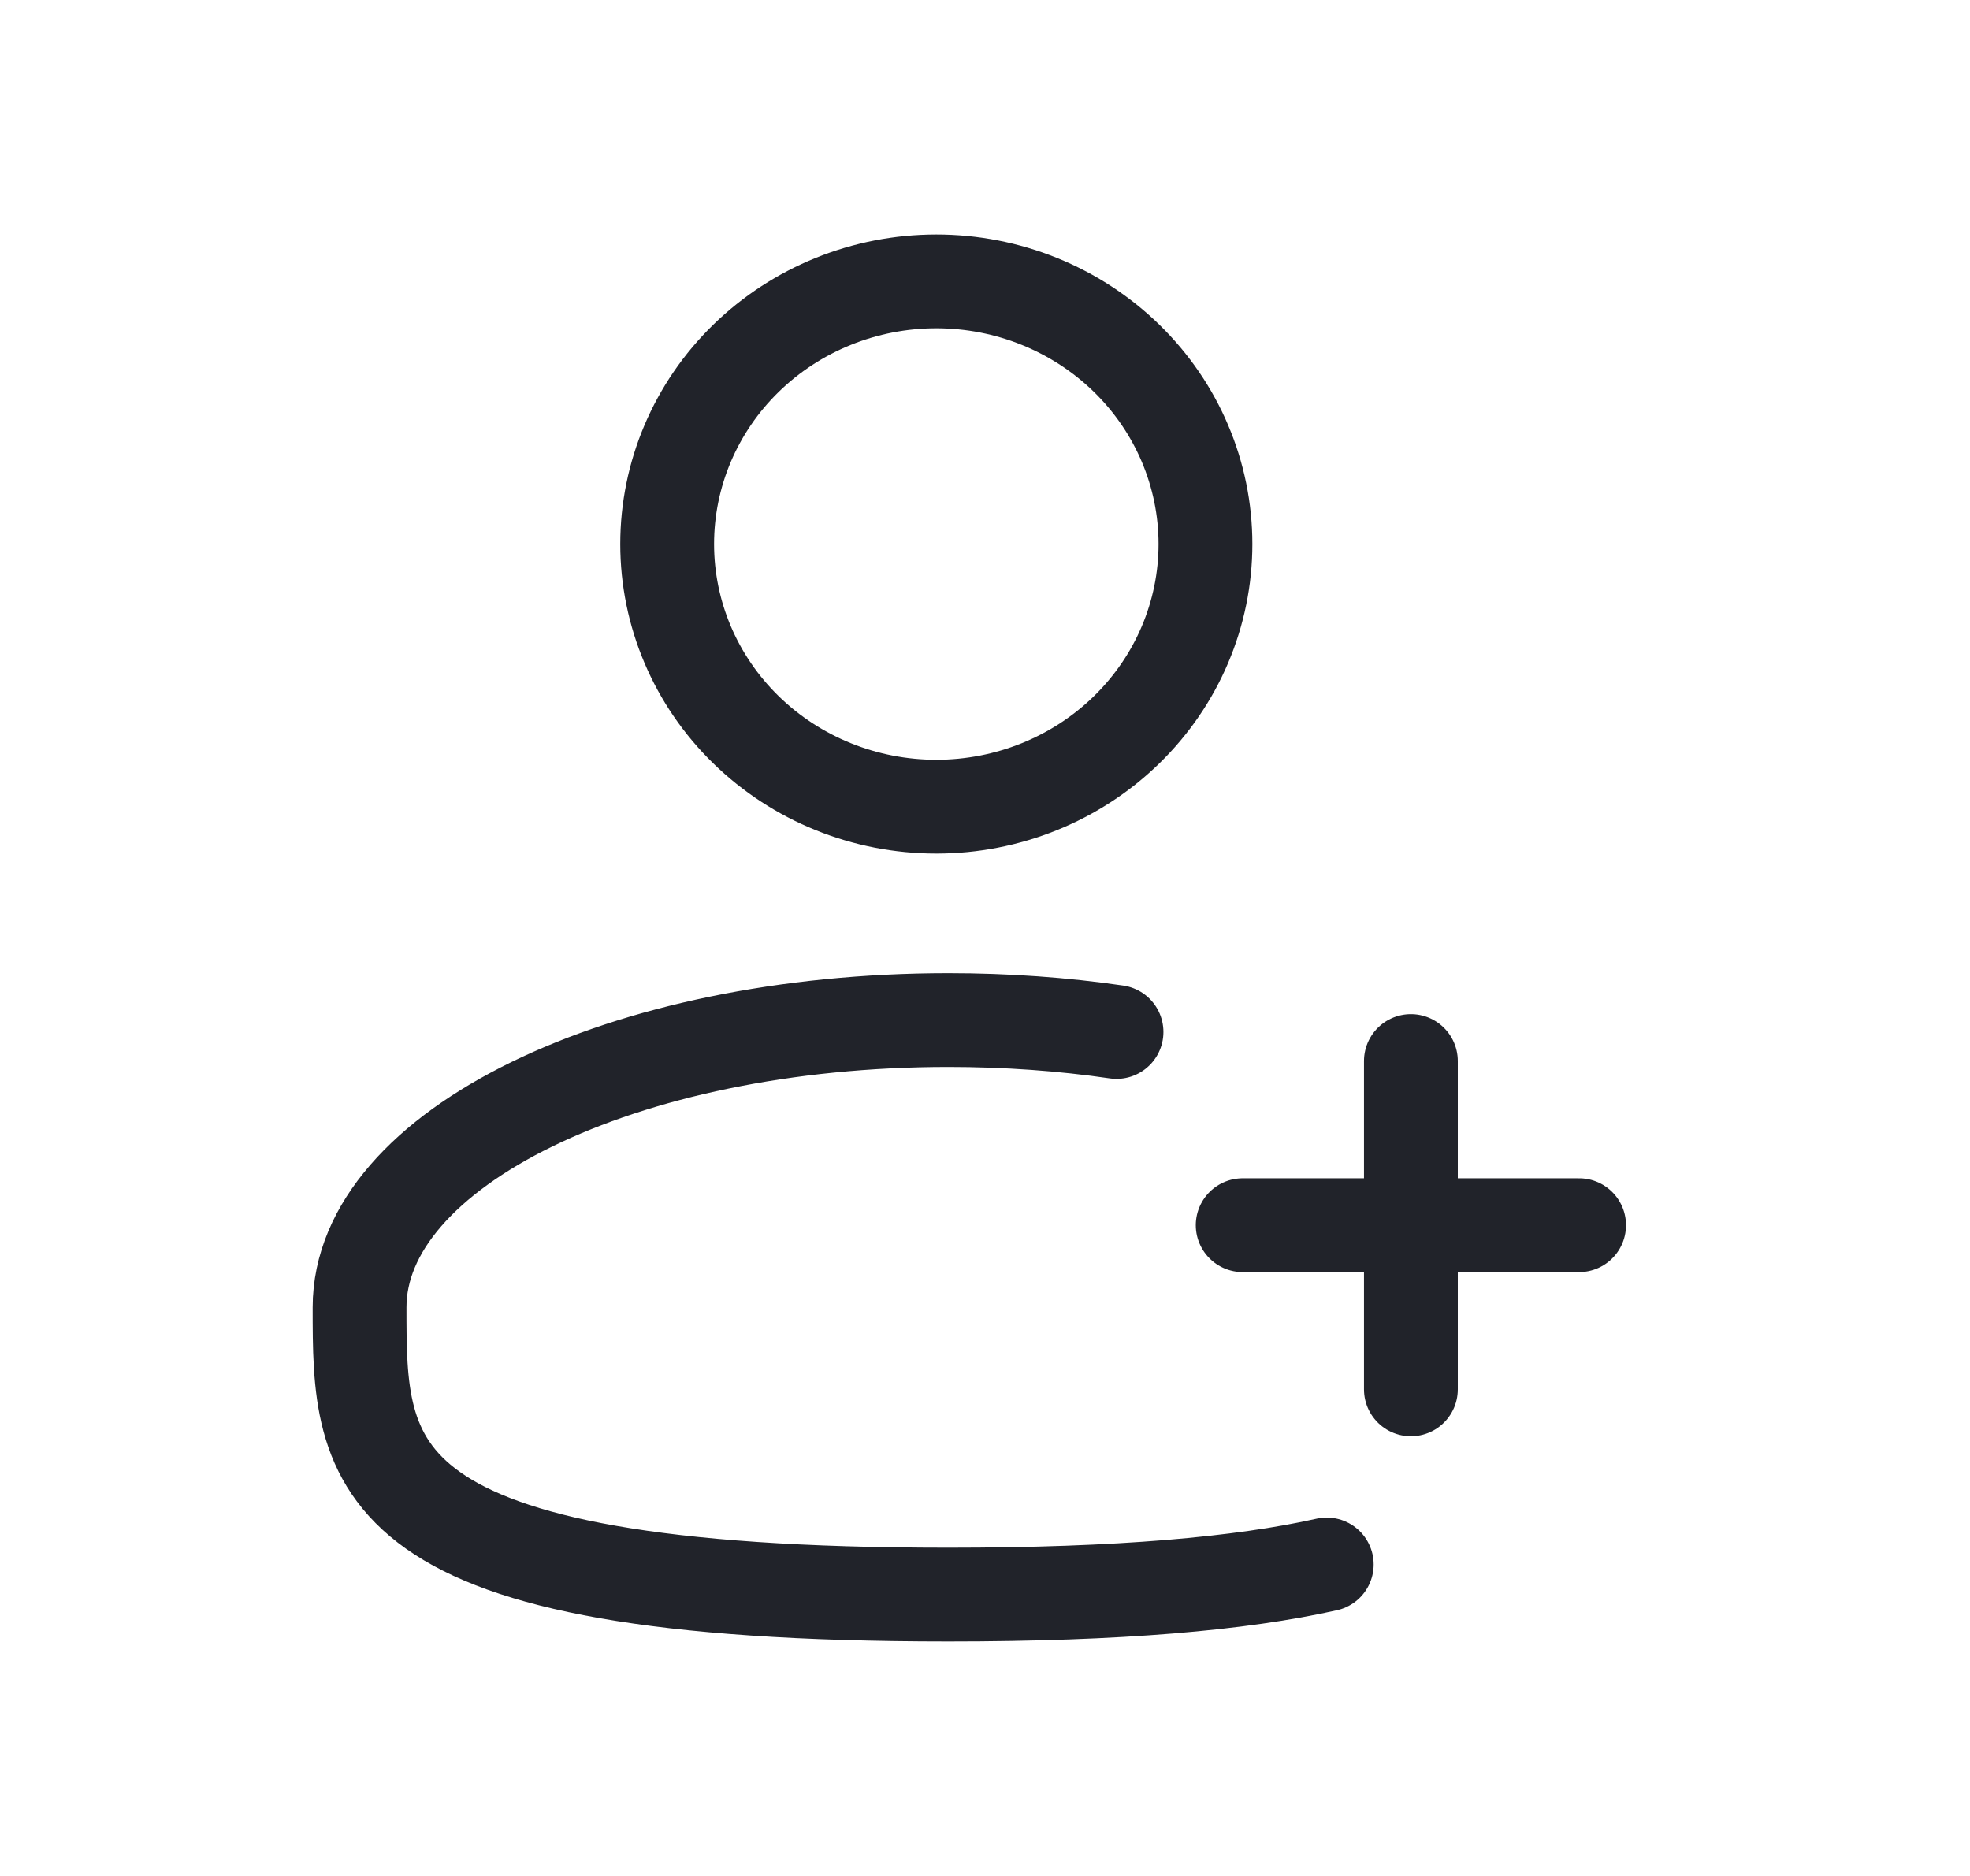 <svg width="21" height="20" viewBox="0 0 21 20" fill="none" xmlns="http://www.w3.org/2000/svg">
<path d="M11.902 11.002C11.334 10.919 10.732 10.875 10.109 10.875C6.643 10.875 3.833 12.246 3.833 13.938C3.833 15.629 3.833 17 10.109 17C11.932 17 13.226 16.884 14.143 16.679M13.247 13.062H16.833M15.04 14.812V11.312M7.112 5.8C7.112 6.543 7.414 7.255 7.952 7.78C8.49 8.305 9.22 8.6 9.981 8.6C10.742 8.6 11.472 8.305 12.01 7.78C12.548 7.255 12.85 6.543 12.85 5.8C12.85 5.057 12.548 4.345 12.01 3.82C11.472 3.295 10.742 3 9.981 3C9.22 3 8.49 3.295 7.952 3.82C7.414 4.345 7.112 5.057 7.112 5.8Z" stroke="#21232A" stroke-linecap="round" stroke-linejoin="round"/>
</svg>
